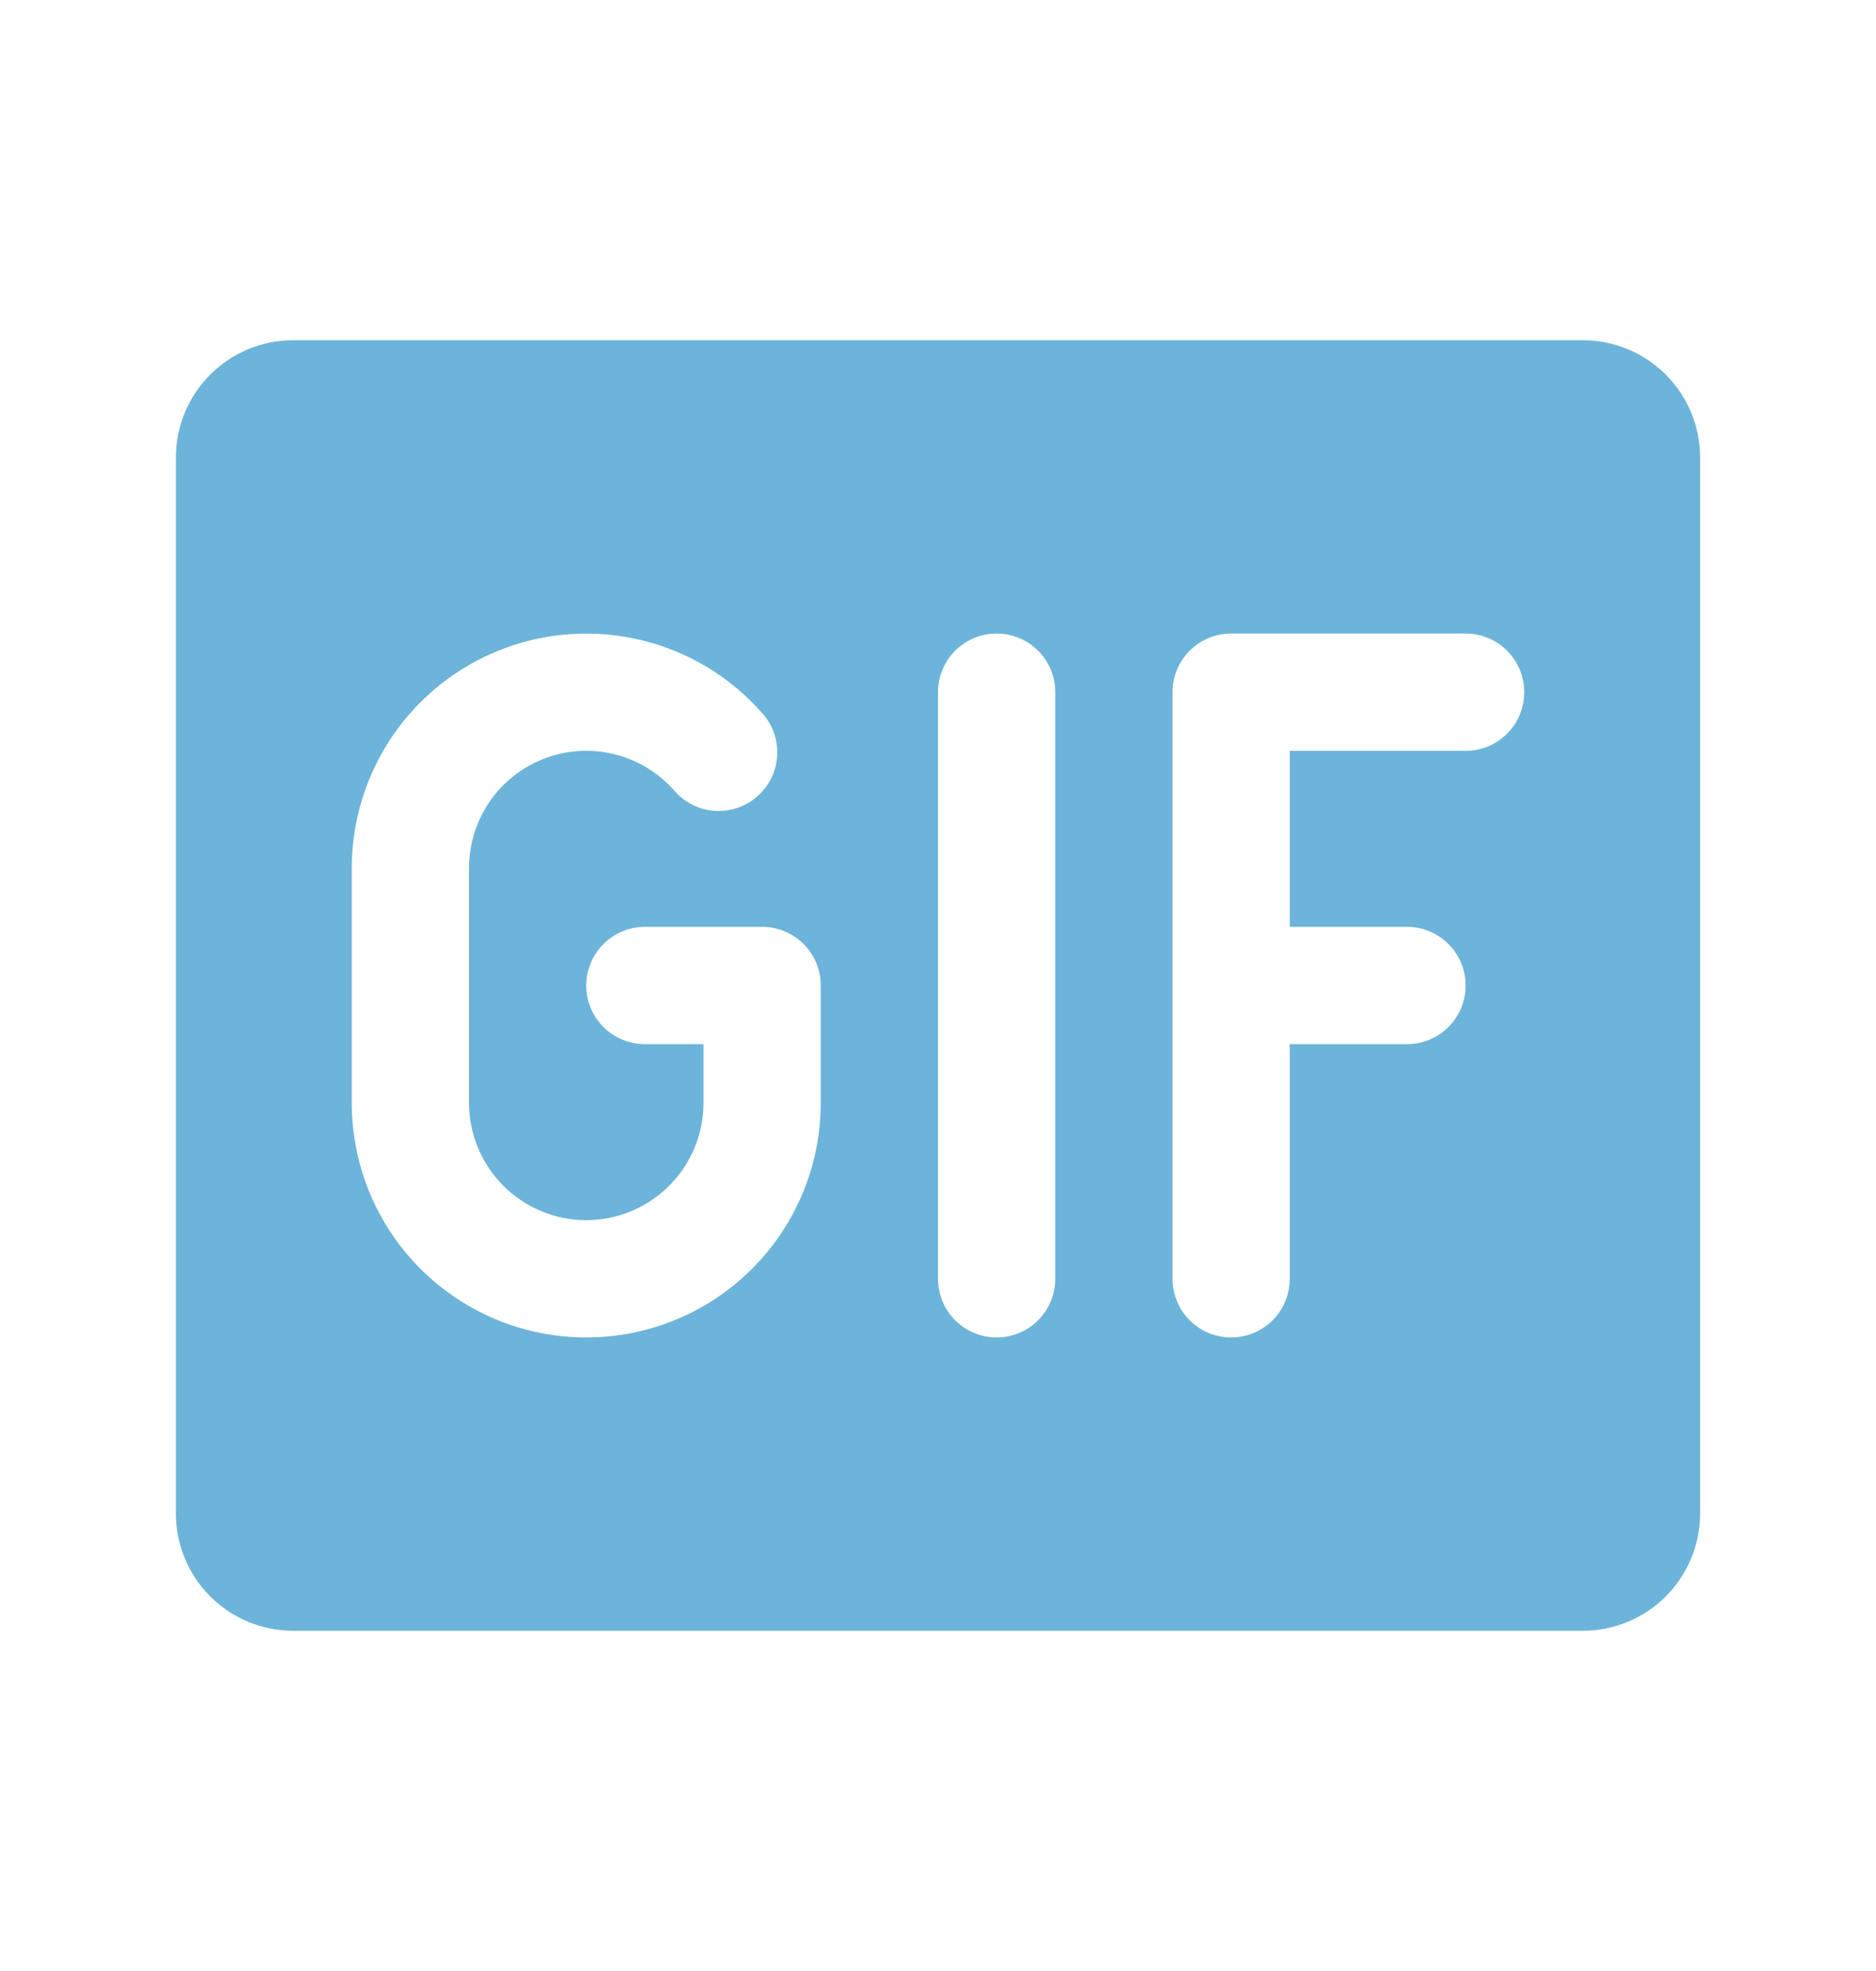 <svg xmlns="http://www.w3.org/2000/svg" width="20" height="21" viewBox="0 0 20 21" fill="none">
  <g clip-path="url(#clip0_1655_118171)">
    <path d="M16.875 3.625H3.125C2.793 3.625 2.476 3.757 2.241 3.991C2.007 4.226 1.875 4.543 1.875 4.875V16.125C1.875 16.456 2.007 16.774 2.241 17.009C2.476 17.243 2.793 17.375 3.125 17.375H16.875C17.206 17.375 17.524 17.243 17.759 17.009C17.993 16.774 18.125 16.456 18.125 16.125V4.875C18.125 4.543 17.993 4.226 17.759 3.991C17.524 3.757 17.206 3.625 16.875 3.625ZM8.75 11.75C8.75 12.413 8.487 13.049 8.018 13.518C7.549 13.987 6.913 14.25 6.25 14.25C5.587 14.25 4.951 13.987 4.482 13.518C4.013 13.049 3.75 12.413 3.75 11.75V9.25C3.75 8.744 3.904 8.249 4.191 7.832C4.478 7.415 4.885 7.096 5.358 6.915C5.831 6.734 6.348 6.702 6.84 6.821C7.332 6.94 7.776 7.206 8.113 7.584C8.171 7.644 8.216 7.716 8.246 7.794C8.276 7.873 8.289 7.956 8.286 8.04C8.283 8.124 8.263 8.206 8.227 8.282C8.191 8.357 8.14 8.425 8.078 8.481C8.016 8.537 7.942 8.58 7.863 8.607C7.784 8.634 7.7 8.645 7.616 8.639C7.533 8.633 7.451 8.61 7.377 8.572C7.302 8.533 7.236 8.481 7.182 8.416C7.013 8.228 6.791 8.094 6.545 8.035C6.299 7.975 6.04 7.991 5.804 8.082C5.567 8.172 5.364 8.332 5.22 8.541C5.077 8.749 5 8.997 5 9.25V11.75C5 12.082 5.132 12.399 5.366 12.634C5.601 12.868 5.918 13 6.25 13C6.582 13 6.899 12.868 7.134 12.634C7.368 12.399 7.5 12.082 7.5 11.75V11.125H6.875C6.709 11.125 6.55 11.059 6.433 10.942C6.316 10.825 6.25 10.666 6.25 10.5C6.25 10.334 6.316 10.175 6.433 10.058C6.55 9.941 6.709 9.875 6.875 9.875H8.125C8.291 9.875 8.45 9.941 8.567 10.058C8.684 10.175 8.75 10.334 8.75 10.5V11.75ZM11.25 13.625C11.25 13.791 11.184 13.95 11.067 14.067C10.95 14.184 10.791 14.25 10.625 14.25C10.459 14.25 10.3 14.184 10.183 14.067C10.066 13.95 10 13.791 10 13.625V7.375C10 7.209 10.066 7.05 10.183 6.933C10.3 6.816 10.459 6.75 10.625 6.75C10.791 6.75 10.95 6.816 11.067 6.933C11.184 7.05 11.25 7.209 11.25 7.375V13.625ZM15.625 8H13.75V9.875H15C15.166 9.875 15.325 9.941 15.442 10.058C15.559 10.175 15.625 10.334 15.625 10.5C15.625 10.666 15.559 10.825 15.442 10.942C15.325 11.059 15.166 11.125 15 11.125H13.75V13.625C13.75 13.791 13.684 13.95 13.567 14.067C13.45 14.184 13.291 14.25 13.125 14.25C12.959 14.25 12.8 14.184 12.683 14.067C12.566 13.95 12.5 13.791 12.5 13.625V7.375C12.5 7.209 12.566 7.05 12.683 6.933C12.8 6.816 12.959 6.75 13.125 6.75H15.625C15.791 6.75 15.95 6.816 16.067 6.933C16.184 7.05 16.25 7.209 16.25 7.375C16.25 7.541 16.184 7.7 16.067 7.817C15.95 7.934 15.791 8 15.625 8Z" fill="#6CB4DA"/>
  </g>
  <defs>
    <clipPath id="clip0_1655_118171">
      <rect width="20" height="20" fill="white" transform="translate(0 0.5)"/>
    </clipPath>
  </defs>
</svg>